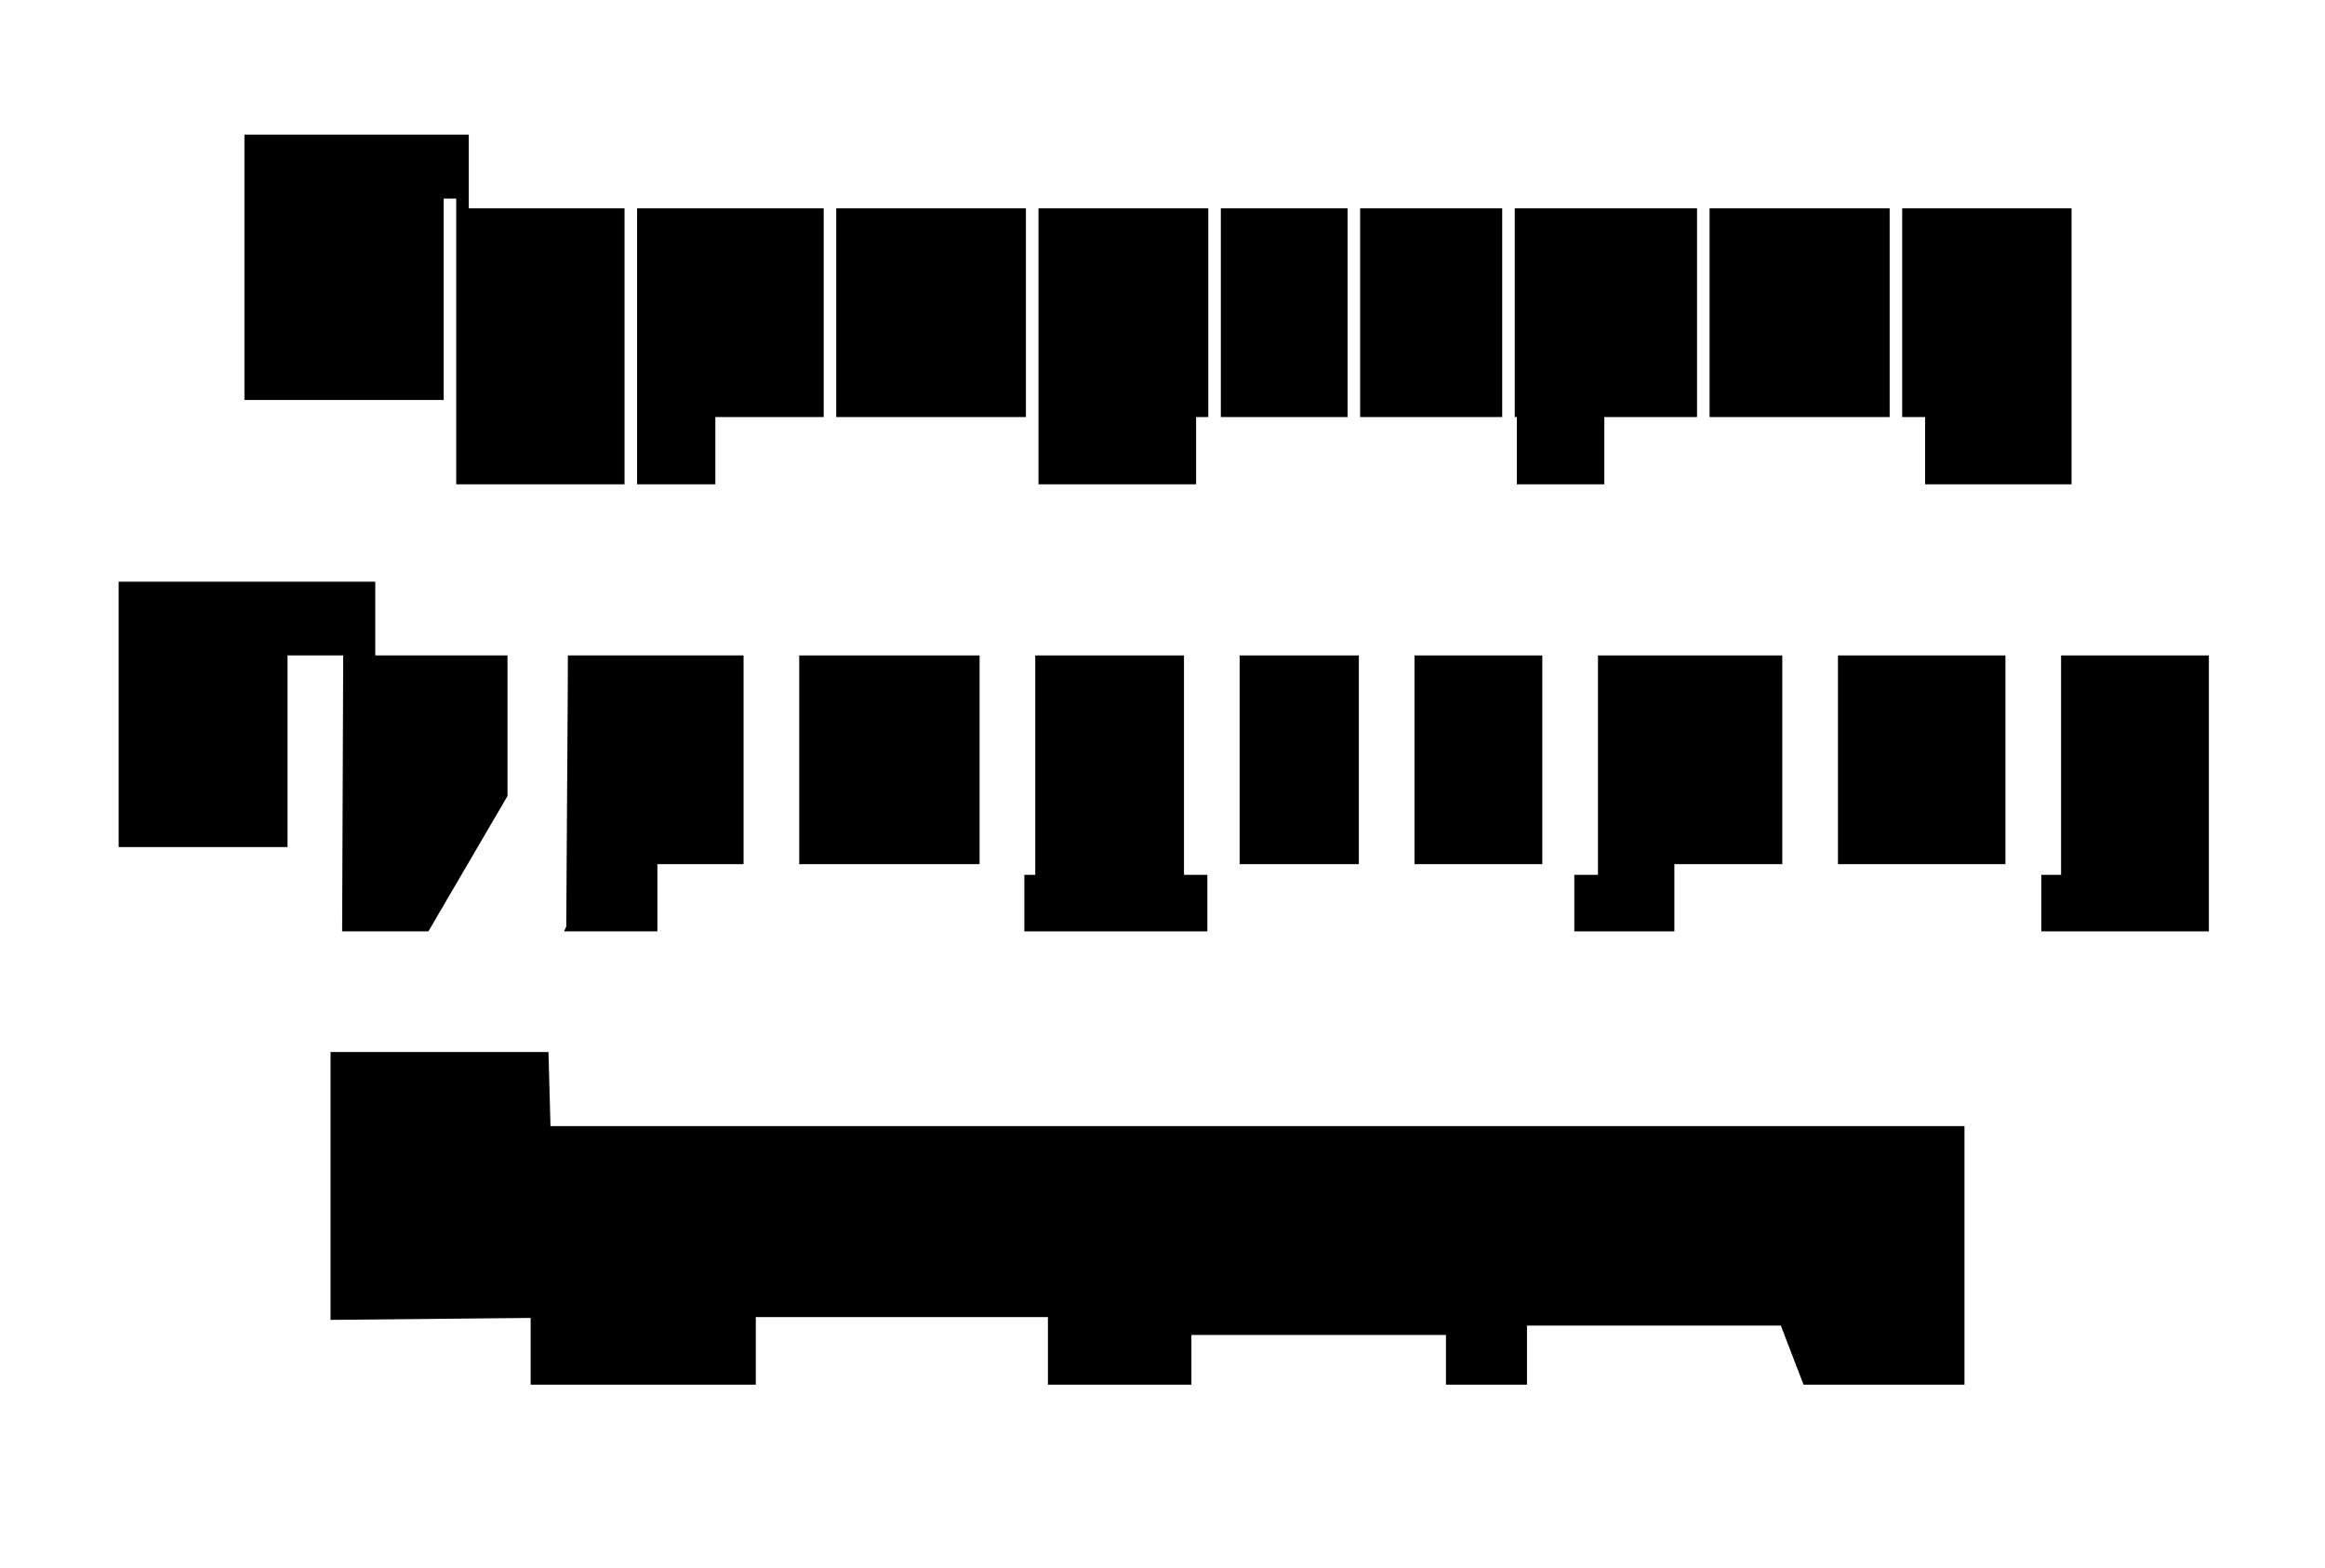 <?xml version="1.0" encoding="UTF-8"?><svg id="Layer_9" xmlns="http://www.w3.org/2000/svg" viewBox="0 0 1371.35 924.83"><defs><style>.cls-1{stroke-width:0px;}</style></defs><rect class="cls-1" x="731.18" y="386.59" width="70.3" height="123.11"/><rect class="cls-1" x="471.41" y="386.59" width="106.38" height="123.11"/><polygon class="cls-1" points="299.34 386.59 221.35 386.59 221.35 343.11 69.98 343.11 69.98 499.61 169.59 499.61 169.59 386.59 202.43 386.59 201.8 549.35 252.67 549.35 299.34 469.5 299.34 386.59"/><rect class="cls-1" x="1084.08" y="386.59" width="98.77" height="123.11"/><rect class="cls-1" x="834.31" y="386.59" width="75.38" height="123.11"/><polygon class="cls-1" points="1215.68 386.59 1215.68 515.99 1204.03 515.99 1204.03 549.35 1302.86 549.35 1302.86 386.59 1215.68 386.59"/><polygon class="cls-1" points="1051.24 386.59 942.53 386.59 942.53 515.99 928.57 515.99 928.57 549.35 987.59 549.35 987.59 509.7 1051.24 509.7 1051.24 386.59"/><polygon class="cls-1" points="438.58 386.59 334.95 386.59 334.87 408.71 333.99 546.48 332.68 549.35 387.75 549.35 387.75 509.7 438.58 509.7 438.58 386.59"/><polygon class="cls-1" points="698.35 515.99 698.35 386.59 610.62 386.59 610.62 515.99 604.19 515.99 604.19 549.35 712.13 549.35 712.13 515.99 698.35 515.99"/><rect class="cls-1" x="720.08" y="122.88" width="74.78" height="123.11"/><rect class="cls-1" x="493.23" y="122.88" width="111.89" height="123.11"/><rect class="cls-1" x="1008.36" y="122.88" width="106.21" height="123.11"/><rect class="cls-1" x="802.25" y="122.88" width="83.79" height="123.11"/><polygon class="cls-1" points="485.84 122.88 375.76 122.88 375.76 285.65 421.94 285.65 421.94 245.99 485.84 245.99 485.84 122.88"/><polygon class="cls-1" points="1000.96 122.88 893.44 122.88 893.44 245.99 894.68 245.99 894.68 285.65 946.28 285.65 946.28 245.99 1000.96 245.99 1000.96 122.88"/><polygon class="cls-1" points="261.7 117.14 269.09 117.14 269.09 285.65 368.37 285.65 368.37 122.88 276.49 122.88 276.49 79.4 144.17 79.4 144.17 235.91 261.7 235.91 261.7 117.14"/><polygon class="cls-1" points="1121.96 122.88 1121.96 245.99 1135.47 245.99 1135.47 285.65 1221.86 285.65 1221.86 122.88 1121.96 122.88"/><polygon class="cls-1" points="712.68 122.88 612.52 122.88 612.52 285.65 705.49 285.65 705.49 245.99 712.68 245.99 712.68 122.88"/><polygon class="cls-1" points="194.96 778.49 194.96 620.5 323.5 620.5 324.7 664.2 1158.7 664.2 1158.7 816.7 1063.78 816.7 1050.39 781.86 900.66 781.86 900.66 816.7 852.87 816.7 852.87 787.39 702.72 787.39 702.72 816.7 618.09 816.7 618.09 776.84 445.8 776.84 445.8 816.7 312.99 816.7 312.99 777.34 194.96 778.49"/></svg>